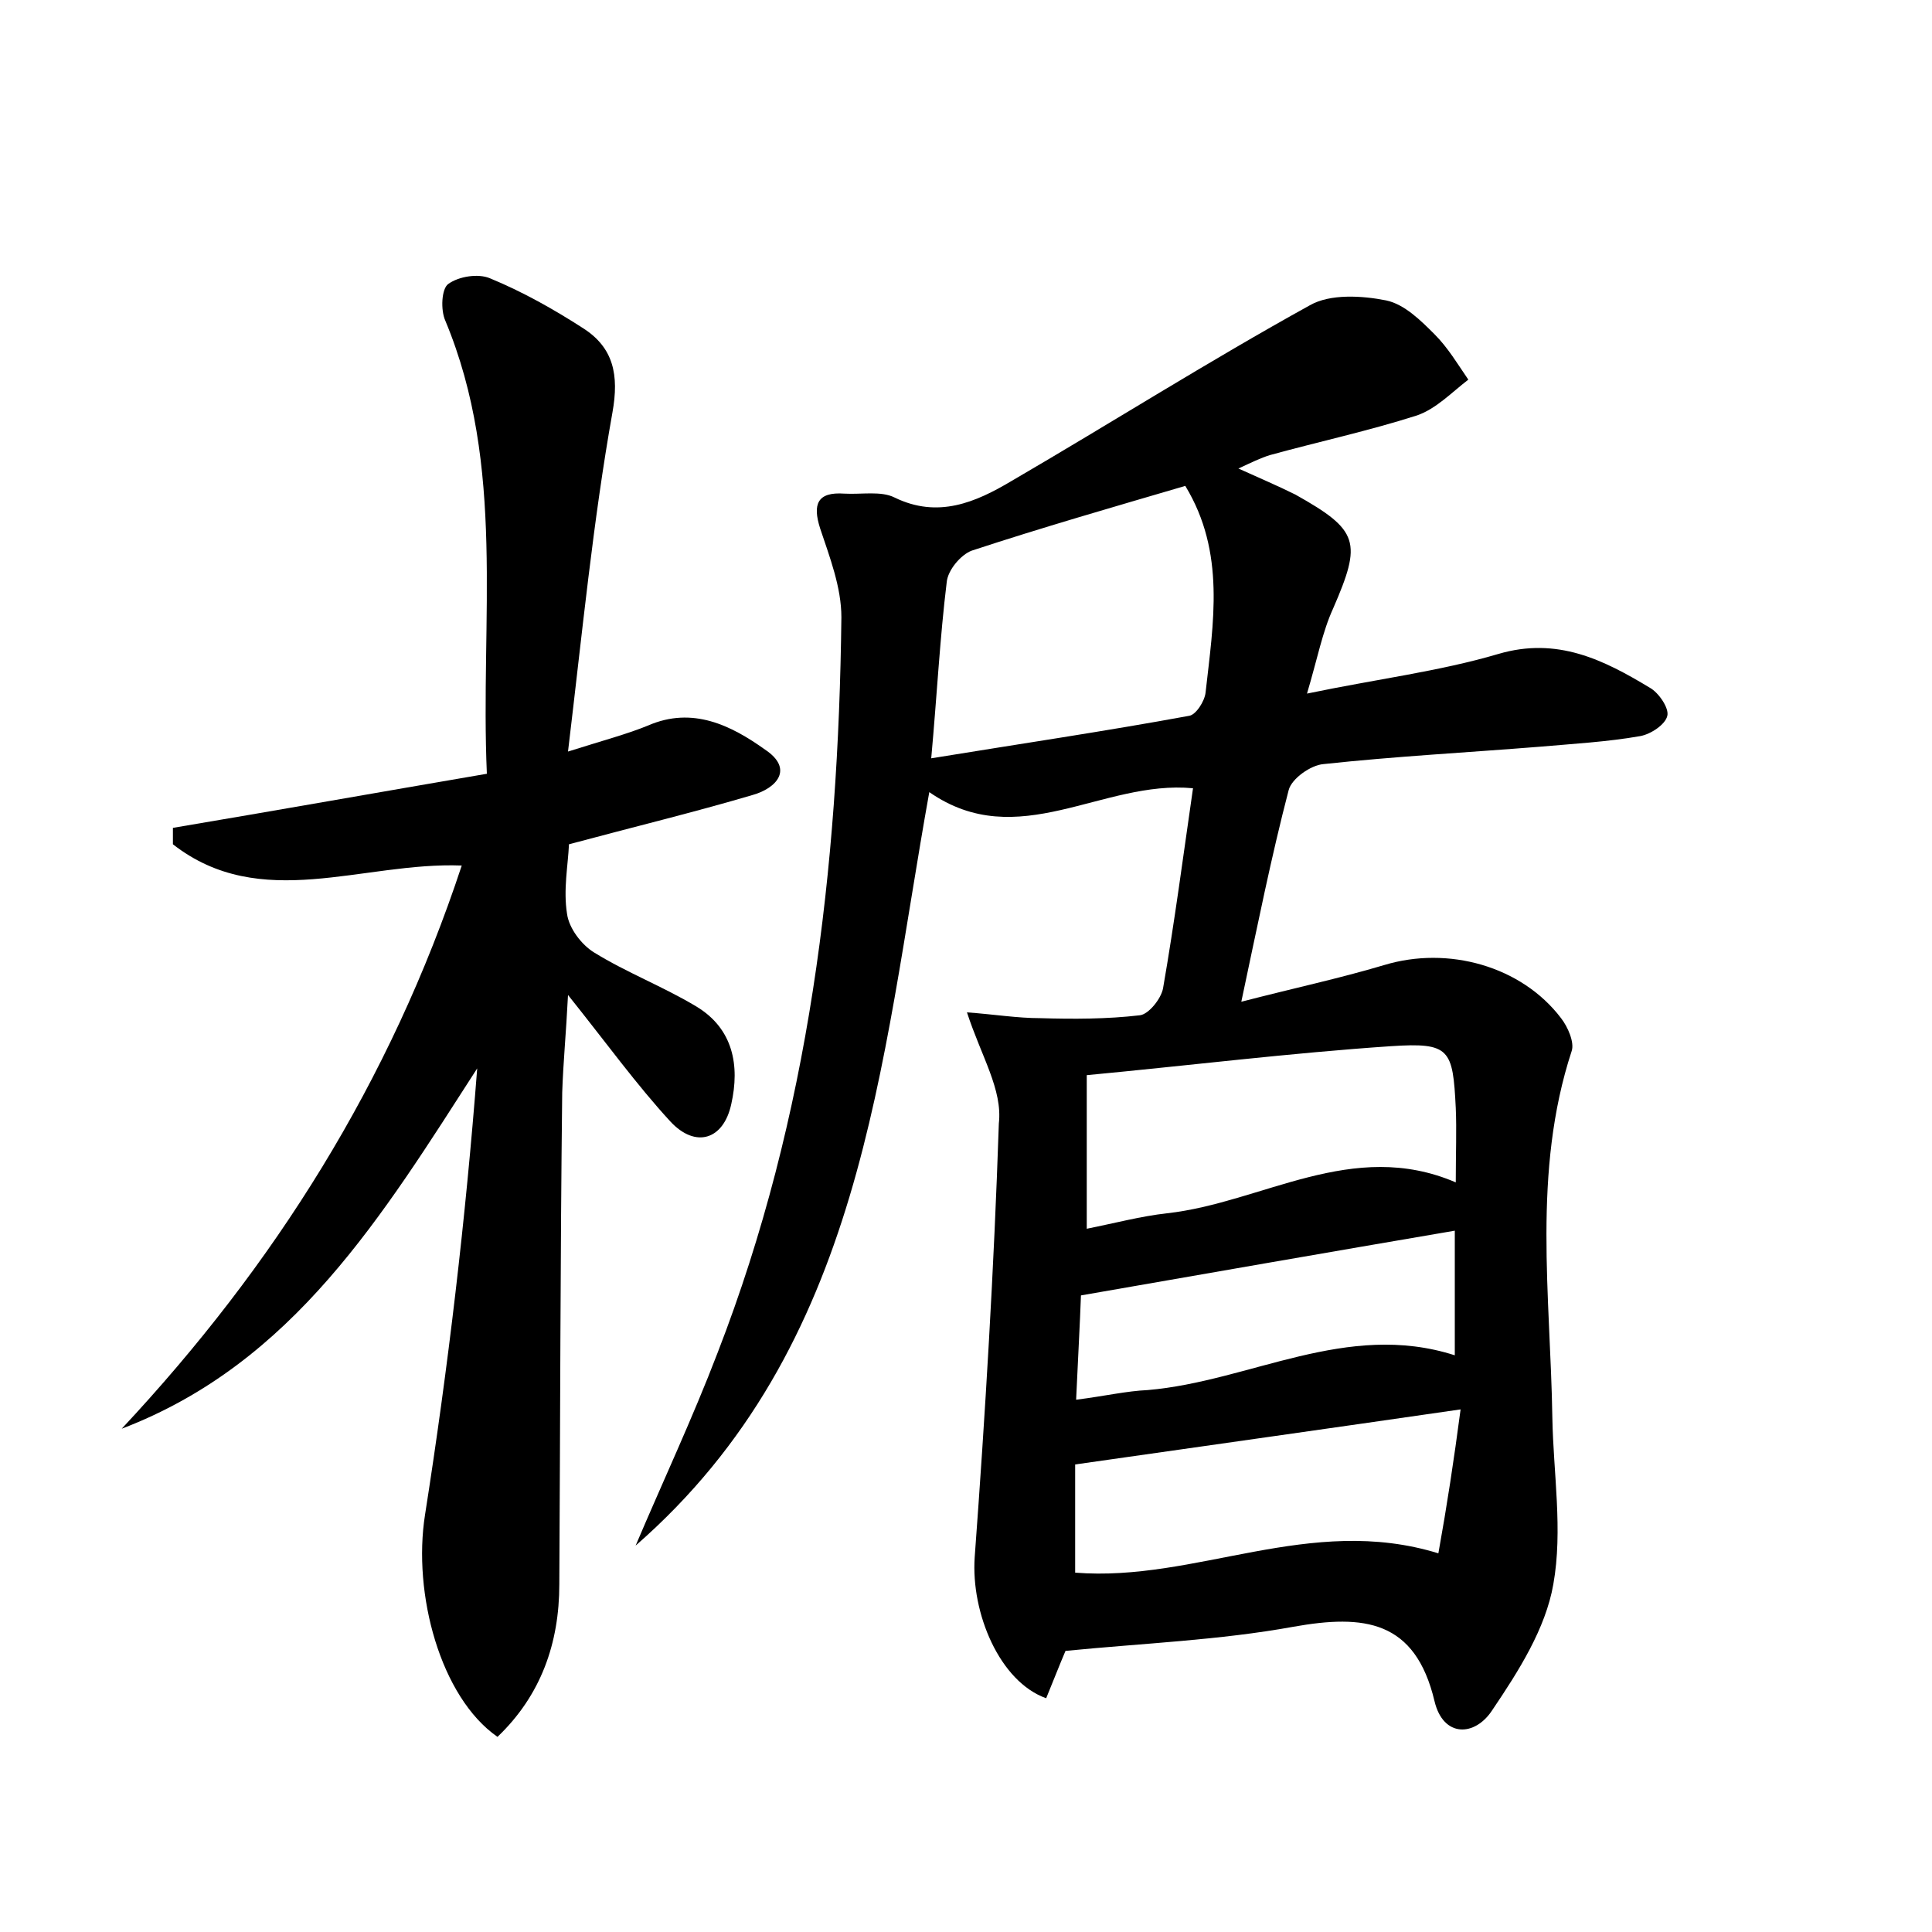 <?xml version="1.0" encoding="utf-8"?>
<!-- Generator: Adobe Illustrator 22.0.0, SVG Export Plug-In . SVG Version: 6.00 Build 0)  -->
<svg version="1.1" id="图层_1" xmlns="http://www.w3.org/2000/svg" xmlns:xlink="http://www.w3.org/1999/xlink" x="0px" y="0px"
	 viewBox="0 0 200 200" style="enable-background:new 0 0 200 200;" xml:space="preserve">
<style type="text/css">
	.st0{fill:#FFFFFF;}
</style>
<g>
	
	<path d="M100.1,104.8c2.8,0.2,5.2,0.6,7.6,0.6c3.4,0.1,6.9,0.1,10.3-0.3c0.9-0.1,2.2-1.7,2.4-2.8c1.2-6.9,2.1-13.8,3.1-20.7
		c-9.4-0.9-18.1,6.8-27.3,0.4c-5.1,28.3-6.8,57.4-30.4,78c2.8-6.6,5.9-13.2,8.5-20c9.5-24.5,12.5-50.1,12.8-76.1
		c0-3.1-1.2-6.2-2.2-9.2c-0.8-2.5-0.3-3.8,2.5-3.6c1.8,0.1,3.8-0.3,5.2,0.4c4.5,2.2,8.4,0.5,12.1-1.7c10.3-6,20.4-12.4,30.9-18.2
		c2.1-1.2,5.4-1,7.9-0.5c1.9,0.4,3.6,2.1,5,3.5c1.4,1.4,2.4,3.1,3.5,4.7c-1.7,1.3-3.3,3-5.3,3.7c-5,1.6-10.1,2.7-15.2,4.1
		c-1,0.3-2,0.8-3.3,1.4c2.2,1,4.1,1.8,5.9,2.7c6.6,3.7,6.9,4.9,3.9,11.8c-1.1,2.4-1.6,5.1-2.7,8.8c7.2-1.5,13.7-2.3,19.8-4.1
		c6.1-1.8,10.9,0.6,15.7,3.5c0.9,0.5,2,2.1,1.8,2.9c-0.2,0.9-1.7,1.9-2.8,2.1c-3.4,0.6-7,0.8-10.4,1.1c-7.5,0.6-15,1-22.4,1.8
		c-1.3,0.1-3.3,1.5-3.6,2.7c-1.8,6.9-3.2,13.9-4.9,21.9c5.4-1.4,10.1-2.4,14.8-3.8c6.6-2,14.2,0.1,18.3,5.5c0.7,0.9,1.4,2.5,1.1,3.4
		c-4.1,12.5-2.2,25.3-2,38c0.1,5.7,1.1,11.6,0.1,17.2c-0.8,4.6-3.6,9-6.3,13c-1.8,2.8-5.1,2.9-6-0.9c-2-8.4-7.3-9-14.6-7.7
		c-7.7,1.4-15.5,1.7-23.6,2.5c-0.6,1.4-1.3,3.2-2,4.9c-4.8-1.7-7.8-8.8-7.4-14.6c1.1-14.9,2-29.9,2.5-44.9
		C103.8,112.8,101.6,109.4,100.1,104.8z M122.7,50.3c-7.5,2.2-14.8,4.3-22.1,6.7c-1.1,0.4-2.5,2-2.6,3.3C97.3,66,97,71.9,96.4,78.5
		c9.2-1.5,18-2.8,26.7-4.4c0.7-0.1,1.6-1.5,1.7-2.4C125.6,64.5,126.9,57.2,122.7,50.3z M112.5,127.2c3-0.6,5.6-1.3,8.3-1.6
		c9.9-1.1,19.2-7.8,29.9-3.2c0-3,0.1-5.4,0-7.7c-0.3-6.1-0.6-6.8-6.7-6.4c-10.4,0.7-20.9,2-31.5,3
		C112.5,117.1,112.5,121.9,112.5,127.2z M151.2,145.9c-13.8,2-26.6,3.8-39.9,5.7c0,3.1,0,7.2,0,11.2c12.5,1,24.3-6.1,37.6-2
		C149.8,155.8,150.5,151.2,151.2,145.9z M111.4,144.9c3.1-0.4,5.2-0.9,7.4-1c10.6-0.9,20.6-7.2,31.8-3.6c0-4.5,0-8.6,0-12.9
		c-12.9,2.2-25.5,4.4-38.7,6.7C111.8,136.9,111.6,140.5,111.4,144.9z"/>
	<path d="M58.8,77.8c3.8-1.2,6.1-1.8,8.3-2.7c4.6-2,8.6,0,12.1,2.5c3,2,1.2,4-1.3,4.7c-6.1,1.8-12.3,3.3-19,5.1
		c-0.1,2.2-0.6,4.7-0.2,7.2c0.2,1.5,1.5,3.2,2.8,4c3.4,2.1,7.1,3.5,10.6,5.6c3.8,2.3,4.5,6.1,3.6,10.1c-0.8,3.7-3.7,4.6-6.3,1.8
		c-3.5-3.8-6.6-8.1-10.6-13.1c-0.2,4-0.5,7-0.6,10.1c-0.2,17-0.2,33.9-0.3,50.9c0,6.1-1.9,11.5-6.4,15.8c-5.9-4.1-8.8-14.8-7.5-23
		c2.4-15.3,4.2-30.6,5.4-46.2c-9.8,15.2-19,30.5-36.8,37.3c15.8-16.9,27.8-35.9,35.2-58.3c-10.3-0.4-20.8,4.9-29.9-2.2
		c0-0.6,0-1.1,0-1.7c10.7-1.8,21.4-3.7,32.5-5.6c-0.7-16,2-31.8-4.3-46.9c-0.5-1.1-0.4-3.3,0.3-3.8c1.1-0.8,3.1-1.1,4.3-0.6
		c3.4,1.4,6.6,3.2,9.7,5.2c3.1,2,3.7,4.8,3,8.7C61.4,53.9,60.3,65.3,58.8,77.8z"/>
	
	
	
	
</g>
</svg>

